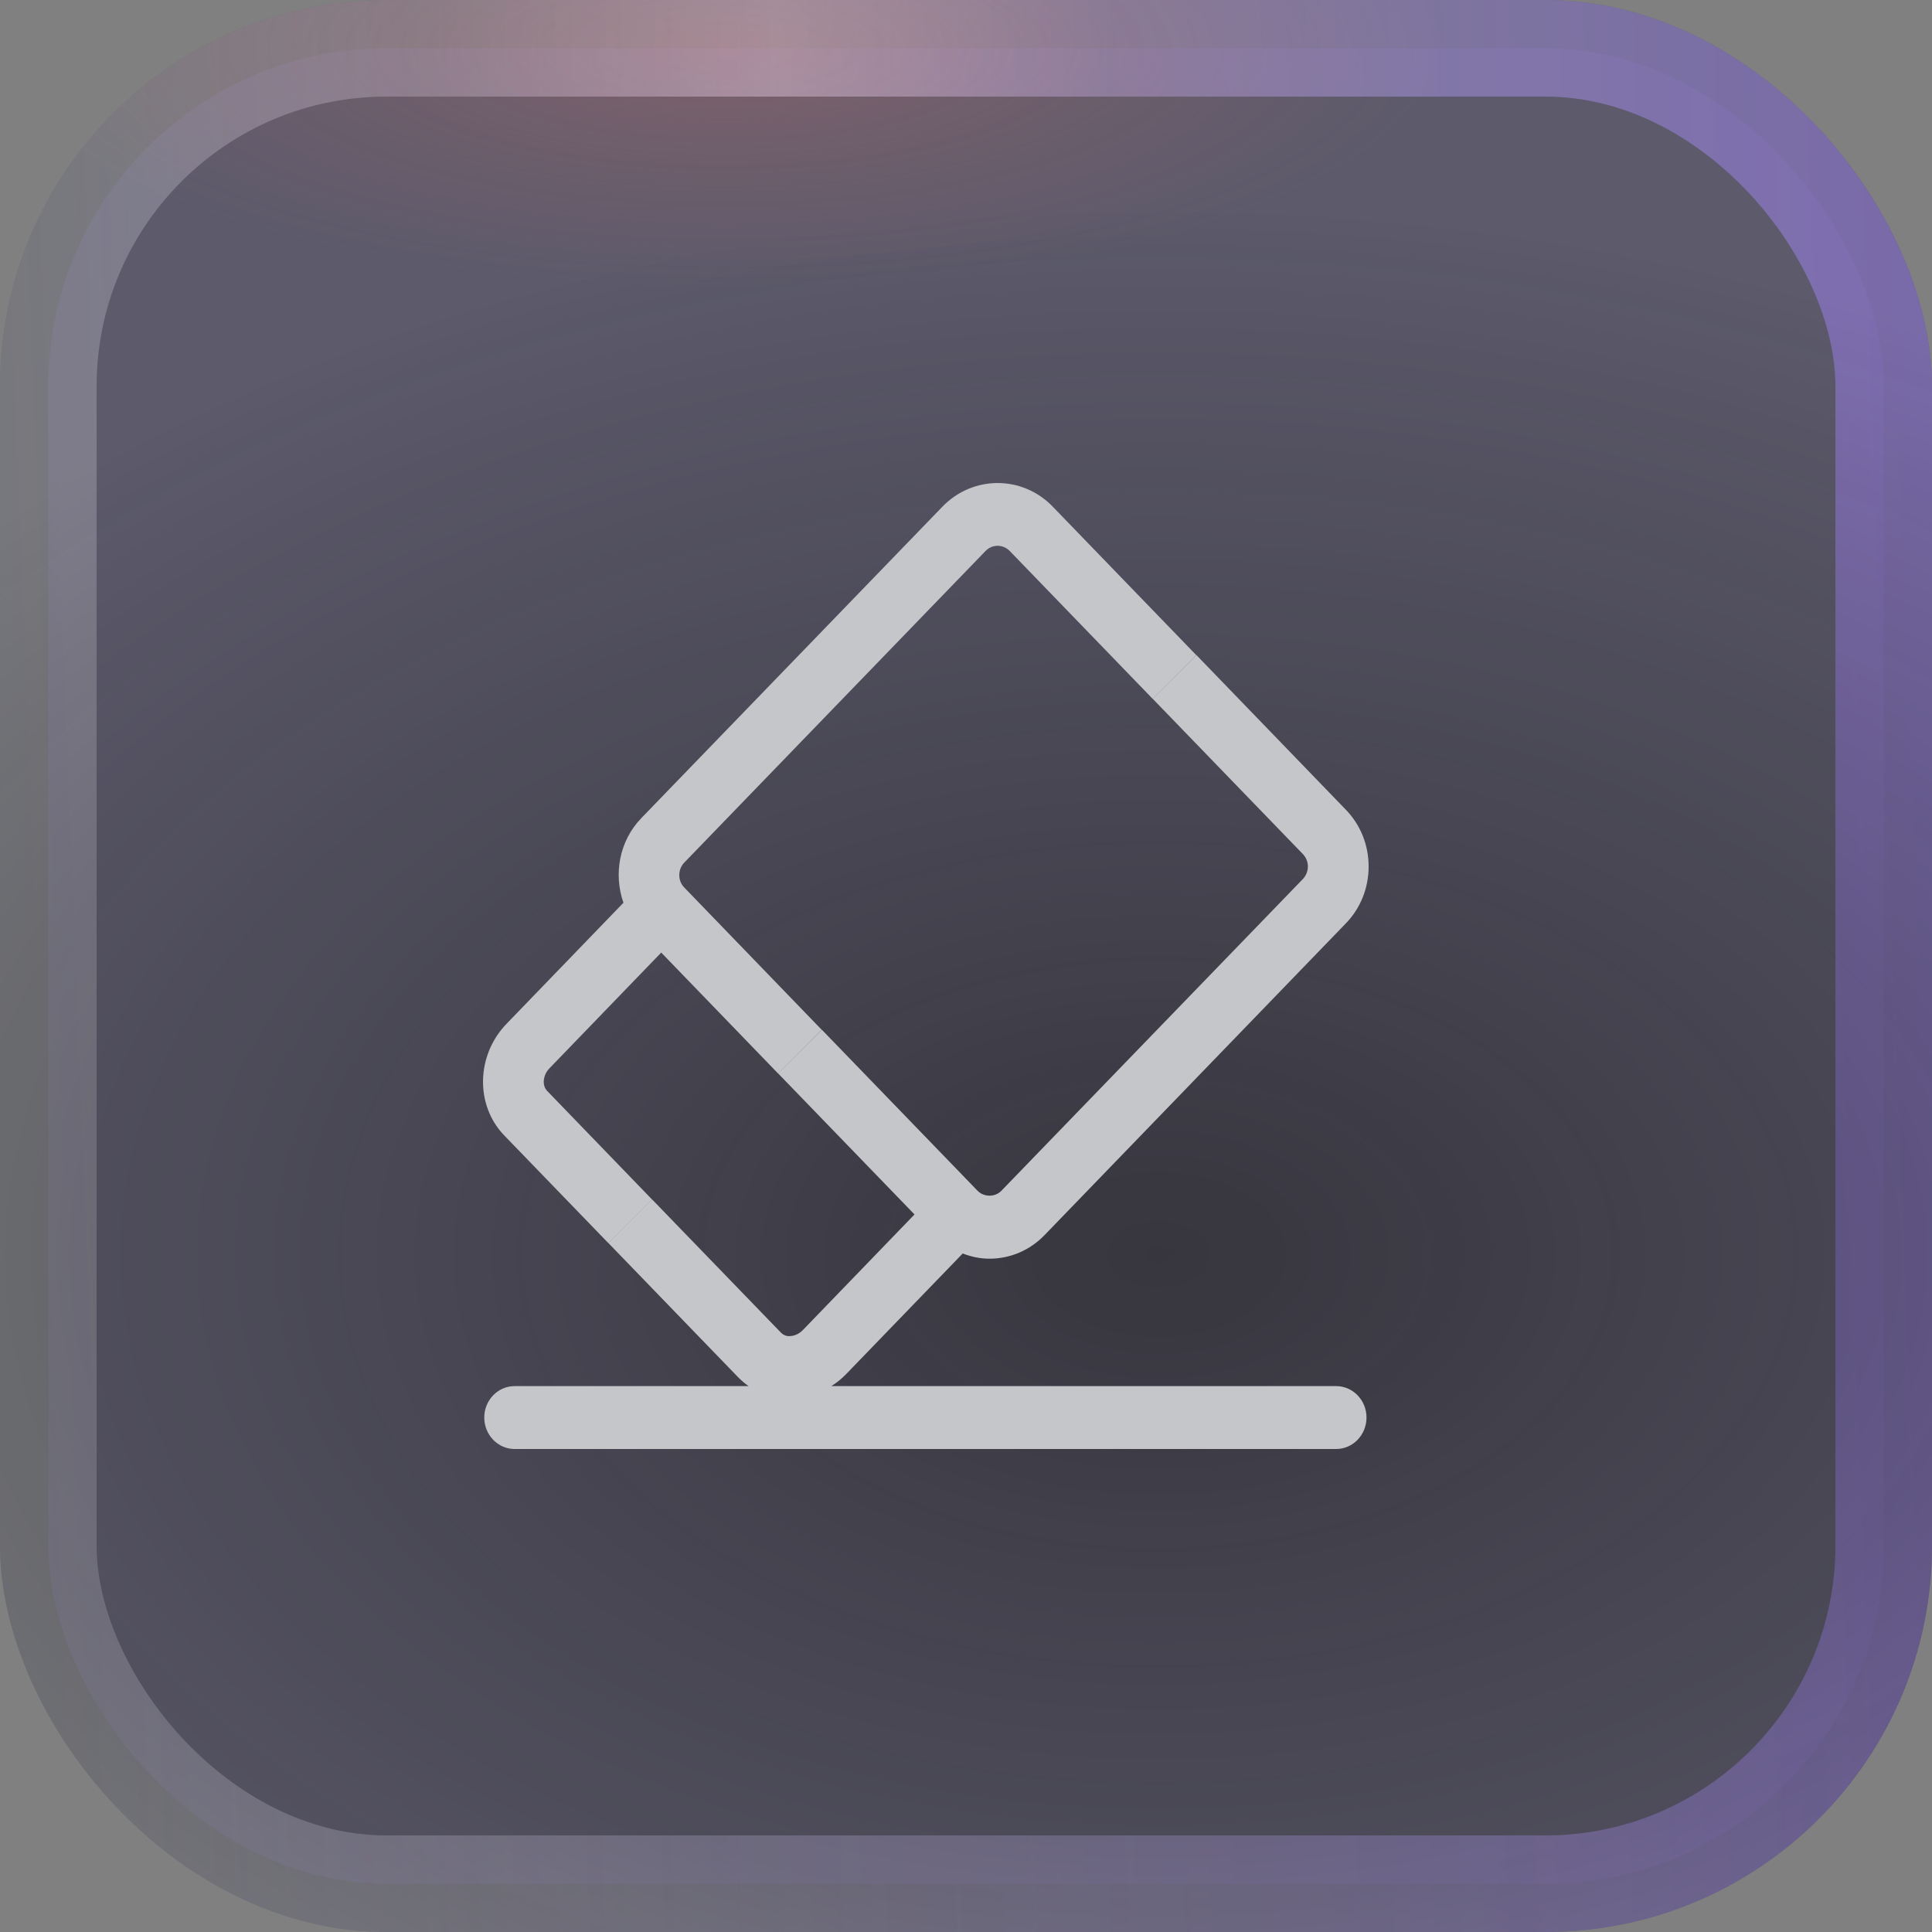 <svg width="20" height="20" viewBox="0 0 20 20" fill="none" xmlns="http://www.w3.org/2000/svg">
<rect x="0" y="0" width="20" height="20" fill="#808080" stroke="none"/>
<g clip-path="url(#clip0_794_17230)">
<rect width="20" height="20" rx="4" fill="#2A2D38" fill-opacity="0.5"/>
<rect x="0.5" y="0.5" width="19" height="19" rx="3.5" fill="#9D7FF5" fill-opacity="0.1" stroke="url(#paint0_linear_794_17230)"/>
<ellipse cx="12" cy="13" rx="17" ry="11" fill="url(#paint1_radial_794_17230)"/>
<rect x="4" width="8" height="1" fill="url(#paint2_radial_794_17230)"/>
<ellipse cx="7.5" cy="0.5" rx="7.5" ry="2.5" fill="url(#paint3_radial_794_17230)"/>
<path fill-rule="evenodd" clip-rule="evenodd" d="M5.219 11.753L6.298 12.869L6.75 12.417L5.664 11.293C5.609 11.236 5.62 11.129 5.688 11.059L6.845 9.861L8.054 11.112L8.506 10.66L7.084 9.188C7.05 9.154 7.032 9.108 7.032 9.059C7.032 9.01 7.05 8.964 7.084 8.929L10.202 5.704C10.236 5.668 10.282 5.65 10.327 5.65C10.373 5.65 10.418 5.668 10.453 5.704L11.932 7.234L12.384 6.782L10.897 5.244C10.583 4.919 10.072 4.919 9.757 5.244L6.639 8.469C6.41 8.706 6.35 9.05 6.454 9.345L5.243 10.599C4.929 10.924 4.918 11.441 5.219 11.753ZM7.638 14.254L6.299 12.869L6.751 12.417L8.083 13.794C8.114 13.826 8.153 13.835 8.18 13.831C8.227 13.829 8.273 13.807 8.31 13.77L9.467 12.572L8.055 11.112L8.508 10.66L10.118 12.325C10.185 12.395 10.302 12.395 10.368 12.325L13.487 9.1C13.52 9.065 13.539 9.019 13.539 8.97C13.539 8.921 13.52 8.876 13.487 8.841L11.933 7.234L12.386 6.782L13.931 8.381C14.084 8.538 14.168 8.748 14.168 8.97C14.168 9.193 14.084 9.403 13.931 9.56L10.813 12.786C10.661 12.943 10.458 13.03 10.243 13.03C10.147 13.03 10.054 13.01 9.966 12.976L8.754 14.23C8.709 14.276 8.659 14.315 8.606 14.349H13.832C14.005 14.349 14.146 14.495 14.146 14.674C14.146 14.854 14.005 15 13.832 15H5.327C5.154 15 5.013 14.854 5.013 14.674C5.013 14.495 5.154 14.349 5.327 14.349H7.75C7.71 14.322 7.673 14.29 7.638 14.254Z" fill="#C4C6CA"/>
</g>
<defs>
<linearGradient id="paint0_linear_794_17230" x1="-2.10224e-07" y1="5" x2="19.629" y2="4.235" gradientUnits="userSpaceOnUse">
<stop stop-color="white" stop-opacity="0.2"/>
<stop offset="1" stop-color="#9D7FF5" stop-opacity="0.5"/>
</linearGradient>
<radialGradient id="paint1_radial_794_17230" cx="0" cy="0" r="1" gradientUnits="userSpaceOnUse" gradientTransform="translate(12 13) rotate(90) scale(11 17)">
<stop stop-color="#121212" stop-opacity="0.5"/>
<stop offset="1" stop-color="#121212" stop-opacity="0"/>
</radialGradient>
<radialGradient id="paint2_radial_794_17230" cx="0" cy="0" r="1" gradientUnits="userSpaceOnUse" gradientTransform="translate(8 0.5) scale(3.5 420.437)">
<stop stop-color="white" stop-opacity="0.16"/>
<stop offset="1" stop-color="white" stop-opacity="0"/>
</radialGradient>
<radialGradient id="paint3_radial_794_17230" cx="0" cy="0" r="1" gradientUnits="userSpaceOnUse" gradientTransform="translate(7.5 0.5) rotate(90) scale(2.5 7.5)">
<stop stop-color="#FA7C70" stop-opacity="0.21"/>
<stop offset="1" stop-color="#FA7C70" stop-opacity="0"/>
</radialGradient>
<clipPath id="clip0_794_17230">
<rect width="20" height="20" rx="4" fill="white"/>
</clipPath>
</defs>
</svg>
